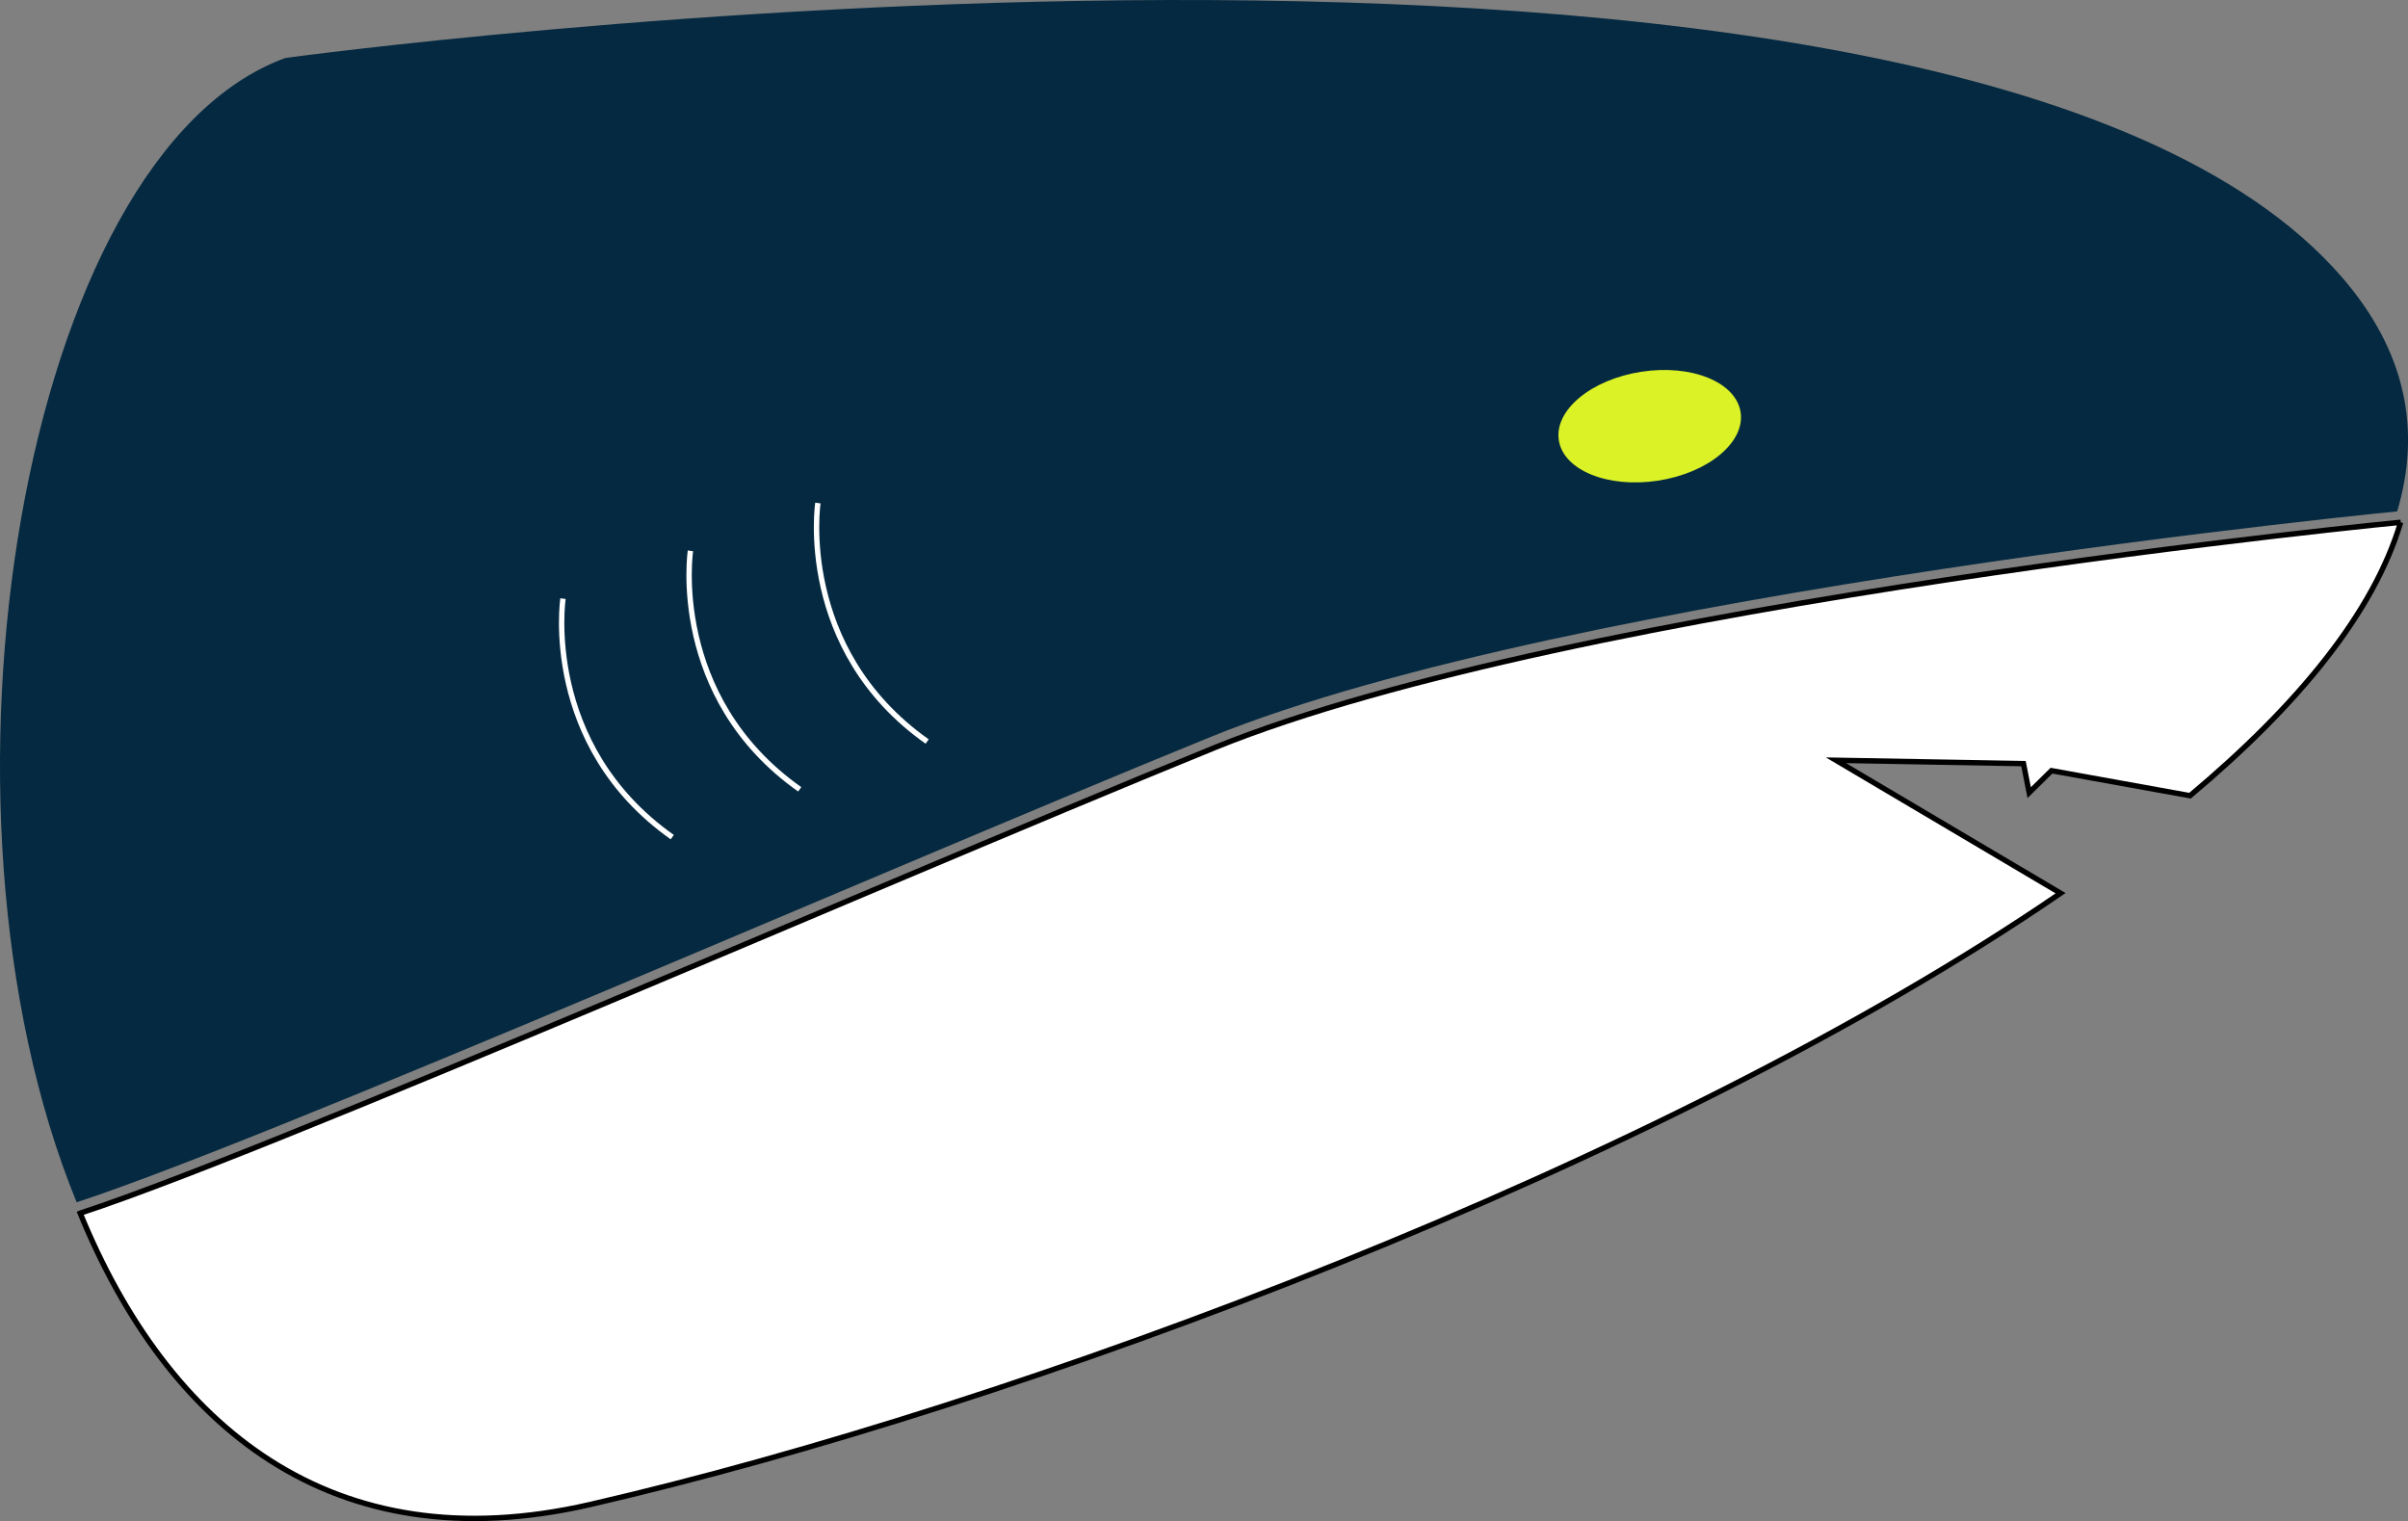 <?xml version="1.0" encoding="UTF-8" standalone="no"?>
<!-- Created with Inkscape (http://www.inkscape.org/) -->

<svg
   width="118.65mm"
   height="74.944mm"
   viewBox="0 0 118.65 74.944"
   version="1.1"
   id="svg5"
   inkscape:version="1.2.1 (9c6d41e410, 2022-07-14, custom)"
   sodipodi:docname="logo.svg"
   xmlns:inkscape="http://www.inkscape.org/namespaces/inkscape"
   xmlns:sodipodi="http://sodipodi.sourceforge.net/DTD/sodipodi-0.dtd"
   xmlns="http://www.w3.org/2000/svg"
   xmlns:svg="http://www.w3.org/2000/svg">
  <rect x="0" y="0" width="118.65" height="74.944" fill="#808080" stroke="none"/>
  <sodipodi:namedview
     id="namedview7"
     pagecolor="#ffffff"
     bordercolor="#000000"
     borderopacity="0.25"
     inkscape:showpageshadow="2"
     inkscape:pageopacity="0.0"
     inkscape:pagecheckerboard="0"
     inkscape:deskcolor="#d1d1d1"
     inkscape:document-units="mm"
     showgrid="false"
     inkscape:zoom="1.6819304"
     inkscape:cx="244.06479"
     inkscape:cy="490.80509"
     inkscape:window-width="2560"
     inkscape:window-height="1568"
     inkscape:window-x="0"
     inkscape:window-y="32"
     inkscape:window-maximized="1"
     inkscape:current-layer="layer1" />
  <defs
     id="defs2" />
  <g
     inkscape:label="Layer 1"
     inkscape:groupmode="layer"
     id="layer1"
     transform="translate(-13.588,-61.547)">
    <path
       id="path3810"
       style="fill:#ffffff;fill-opacity:1;stroke:#000000;stroke-width:0.265;stroke-opacity:1"
       d="m 131.878,87.28 c -0.235,0.023 -0.484,0.046 -1.357,0.138 -1.162,0.122 -2.841,0.305 -4.911,0.547 -1.035,0.121 -2.168,0.256 -3.383,0.407 -1.215,0.15 -2.512,0.315 -3.875,0.495 -1.363,0.179 -2.793,0.373 -4.272,0.581 -1.48,0.208 -3.009,0.43 -4.574,0.667 -1.564,0.236 -3.163,0.486 -4.781,0.75 -1.618,0.264 -3.254,0.542 -4.894,0.834 -1.639,0.292 -3.282,0.597 -4.911,0.916 -0.815,0.159 -1.626,0.322 -2.432,0.488 -0.806,0.166 -1.607,0.336 -2.401,0.509 -0.794,0.173 -1.581,0.349 -2.359,0.529 -0.778,0.18 -1.546,0.363 -2.304,0.549 -0.757,0.186 -1.503,0.376 -2.237,0.568 -0.733,0.193 -1.454,0.389 -2.159,0.588 -0.705,0.199 -1.395,0.401 -2.068,0.607 -0.673,0.206 -1.328,0.415 -1.965,0.627 -0.637,0.212 -1.255,0.428 -1.852,0.646 -0.597,0.219 -1.172,0.44 -1.725,0.665 -2.211,0.9 -4.693,1.927 -7.354,3.039 -2.661,1.112 -5.501,2.307 -8.428,3.542 -2.927,1.235 -5.942,2.511 -8.953,3.781 -3.011,1.271 -6.017,2.537 -8.928,3.754 -2.911,1.217 -5.726,2.386 -8.353,3.461 -1.314,0.538 -2.58,1.052 -3.788,1.538 -1.208,0.486 -2.359,0.943 -3.439,1.366 -1.08,0.423 -2.091,0.811 -3.02,1.16 -0.929,0.349 -1.777,0.657 -2.533,0.921 -0.378,0.132 -0.732,0.252 -1.062,0.36 -0.008,0.003 -0.014,0.004 -0.021,0.007 4.281,10.454 12.368,17.293 25.127,14.354 21.077,-4.855 52.909,-16.726 72.454,-30.119 l -11.068,-6.55 9.24,0.165 0.281,1.429 1.099,-1.082 6.825,1.233 c 5.322,-4.461 9.051,-9.014 10.378,-13.47 z" />
    <path
       id="path13095"
       style="fill:#042940;fill-opacity:1;stroke-width:0.265"
       d="m 71.136,61.548 c -22.936,0.054 -43.481,2.854 -43.481,2.854 -12.998,4.724 -18.283,36.861 -10.29,56.381 0.008,-0.002 0.014,-0.004 0.021,-0.007 0.33,-0.108 0.684,-0.228 1.062,-0.36 0.755,-0.263 1.603,-0.572 2.533,-0.921 0.929,-0.349 1.94,-0.737 3.02,-1.16 1.08,-0.423 2.231,-0.88 3.439,-1.366 1.208,-0.486 2.475,-1 3.788,-1.538 2.627,-1.076 5.442,-2.244 8.353,-3.461 2.911,-1.217 5.917,-2.483 8.928,-3.754 3.011,-1.271 6.026,-2.546 8.953,-3.781 2.927,-1.235 5.767,-2.431 8.428,-3.542 2.661,-1.112 5.143,-2.139 7.354,-3.039 0.553,-0.225 1.128,-0.447 1.725,-0.665 0.597,-0.219 1.215,-0.434 1.852,-0.646 0.637,-0.212 1.292,-0.421 1.965,-0.627 0.673,-0.206 1.363,-0.408 2.068,-0.607 0.705,-0.199 1.425,-0.395 2.159,-0.588 0.733,-0.193 1.479,-0.382 2.237,-0.568 0.757,-0.186 1.526,-0.369 2.304,-0.549 0.778,-0.18 1.565,-0.356 2.359,-0.529 0.794,-0.173 1.595,-0.343 2.401,-0.509 0.806,-0.166 1.618,-0.329 2.432,-0.488 1.629,-0.319 3.272,-0.624 4.911,-0.916 1.639,-0.292 3.276,-0.57 4.894,-0.834 1.618,-0.264 3.217,-0.514 4.781,-0.75 1.564,-0.236 3.094,-0.459 4.574,-0.667 1.48,-0.208 2.909,-0.402 4.272,-0.581 1.363,-0.179 2.66,-0.344 3.875,-0.495 1.215,-0.15 2.348,-0.286 3.383,-0.407 2.07,-0.242 3.75,-0.425 4.911,-0.547 0.873,-0.092 1.122,-0.115 1.357,-0.138 1.185,-3.979 0.461,-7.88 -2.747,-11.567 C 119.397,64.188 94.072,61.494 71.136,61.548 Z" />
    <g
       id="g14077"
       transform="rotate(-20.557,48.987,33.906)">
      <path
         style="fill:none;fill-opacity:1;stroke:#ffffff;stroke-width:0.265;stroke-dasharray:none;stroke-opacity:1"
         d="m 35.168,84.714 c 0,0 -3.53,6.354 0.915,12.893"
         id="path13892" />
      <path
         style="fill:none;fill-opacity:1;stroke:#ffffff;stroke-width:0.265;stroke-dasharray:none;stroke-opacity:1"
         d="m 28.461,84.714 c 0,0 -3.53,6.354 0.915,12.893"
         id="path13892-7" />
      <path
         style="fill:none;fill-opacity:1;stroke:#ffffff;stroke-width:0.265;stroke-dasharray:none;stroke-opacity:1"
         d="m 21.754,84.714 c 0,0 -3.53,6.354 0.915,12.893"
         id="path13892-5" />
    </g>
    <ellipse
       style="fill:#dbf227;fill-opacity:1;stroke:none;stroke-width:0.265;stroke-dasharray:none;stroke-opacity:1"
       id="path14142"
       cx="81.173"
       cy="96.052"
       rx="4.532"
       ry="2.714"
       transform="rotate(-8.774)" />
  </g>
</svg>
